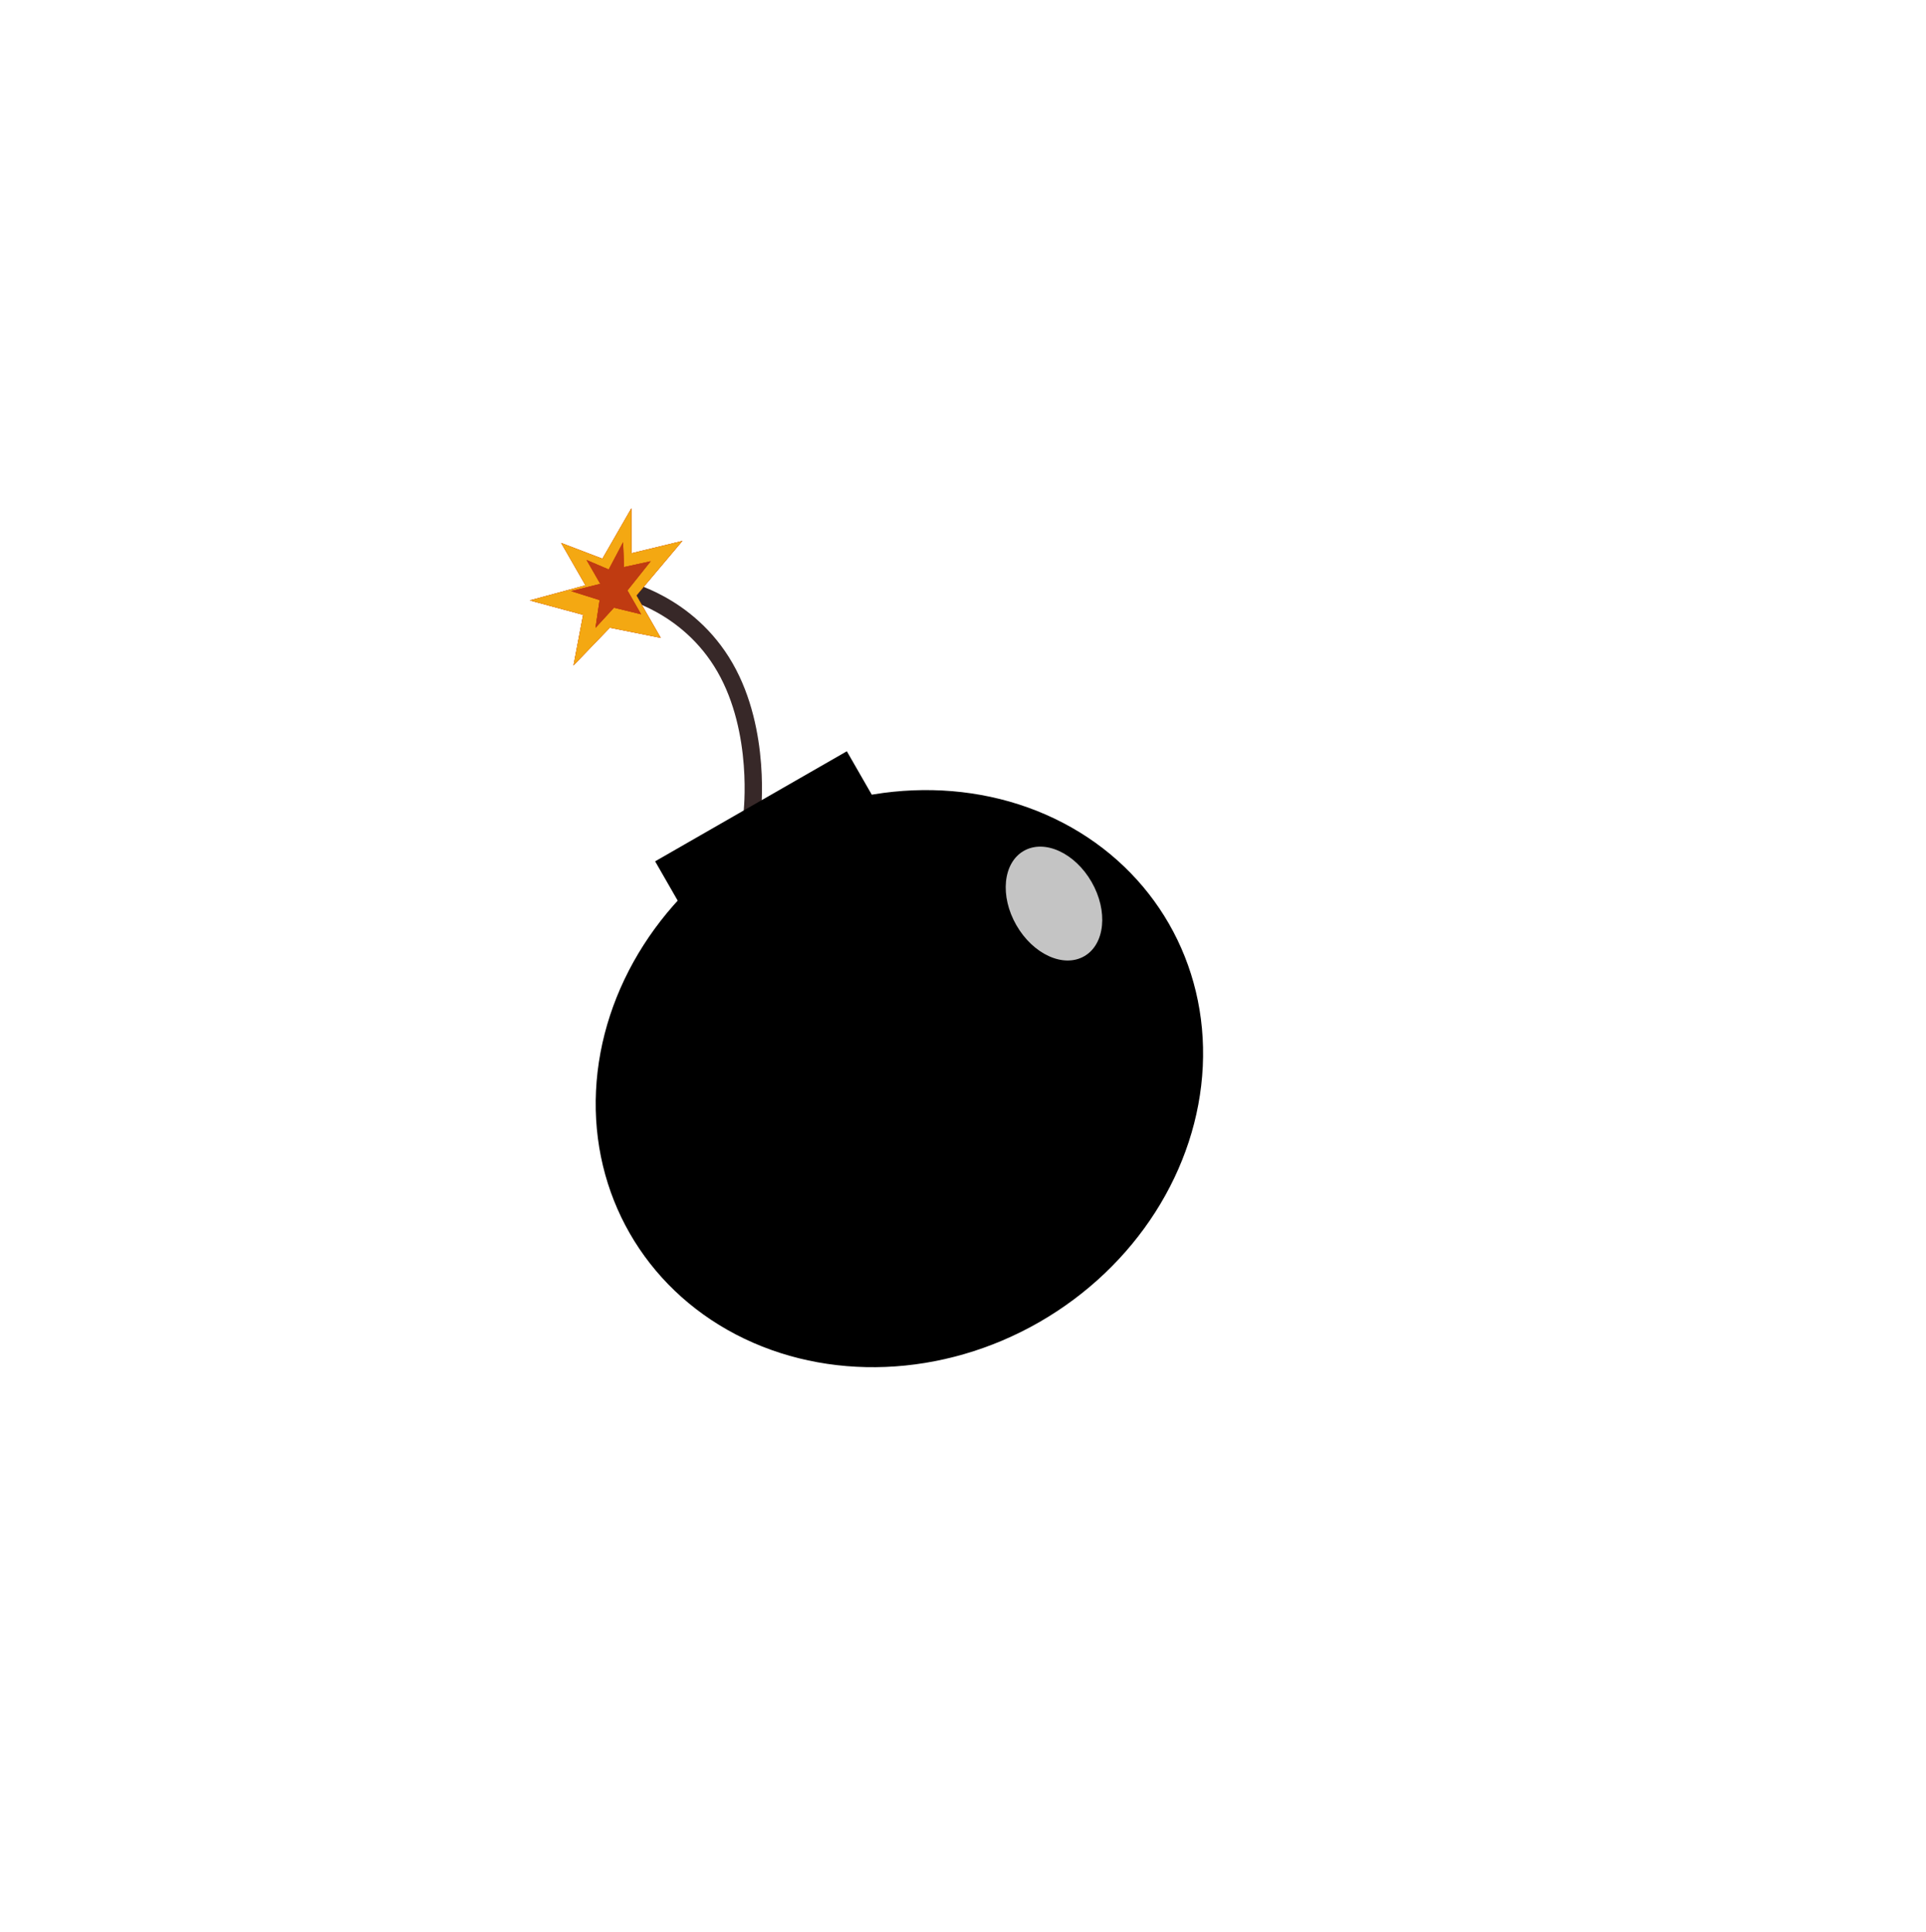 <svg width="333" height="334" viewBox="0 0 333 334" fill="none" xmlns="http://www.w3.org/2000/svg">
<path d="M130.042 140.656C130.042 140.656 131.737 126.537 125.351 115.415C118.965 104.293 107.809 101.934 107.809 101.934" stroke="#372828" stroke-width="3"/>
<path d="M114.239 110.293L110.034 102.969L117.979 93.539L109.182 95.668L109.168 87.887L104.155 96.608L97.025 93.885L101.229 101.208L91.595 103.819L100.82 106.312L99.16 115.055L105.434 108.532L114.239 110.293Z" fill="#C03B11"/>
<path d="M114.239 110.293L110.034 102.969L117.979 93.539L109.182 95.668L109.168 87.887L104.155 96.608L97.025 93.885L101.229 101.208L91.595 103.819L100.82 106.312L99.16 115.055L105.434 108.532L114.239 110.293Z" fill="#C03B11"/>
<path d="M114.239 110.293L110.034 102.969L117.979 93.539L109.182 95.668L109.168 87.887L104.155 96.608L97.025 93.885L101.229 101.208L91.595 103.819L100.82 106.312L99.16 115.055L105.434 108.532L114.239 110.293Z" fill="#F4A812"/>
<path d="M110.845 106.216L108.479 102.097L112.5 97.05L107.888 98.055L107.73 93.763L105.247 98.476L101.423 96.837L103.789 100.956L98.743 102.21L103.67 103.763L102.961 108.552L106.154 105.076L110.845 106.216Z" fill="#C03B11"/>
<path d="M110.845 106.216L108.479 102.097L112.5 97.05L107.888 98.055L107.73 93.763L105.247 98.476L101.423 96.837L103.789 100.956L98.743 102.21L103.67 103.763L102.961 108.552L106.154 105.076L110.845 106.216Z" fill="#C03B11"/>
<path d="M110.845 106.216L108.479 102.097L112.5 97.05L107.888 98.055L107.73 93.763L105.247 98.476L101.423 96.837L103.789 100.956L98.743 102.21L103.67 103.763L102.961 108.552L106.154 105.076L110.845 106.216Z" fill="#C03B11"/>
<ellipse cx="155.504" cy="186.51" rx="48.556" ry="53.75" transform="rotate(-119.863 155.504 186.51)" fill="black"/>
<rect x="122.314" y="164.686" width="18.164" height="38.222" transform="rotate(-119.863 122.314 164.686)" fill="black"/>
<ellipse cx="182.23" cy="156.239" rx="7.5" ry="10.5" transform="rotate(-29.863 182.23 156.239)" fill="#C4C4C4"/>
</svg>
